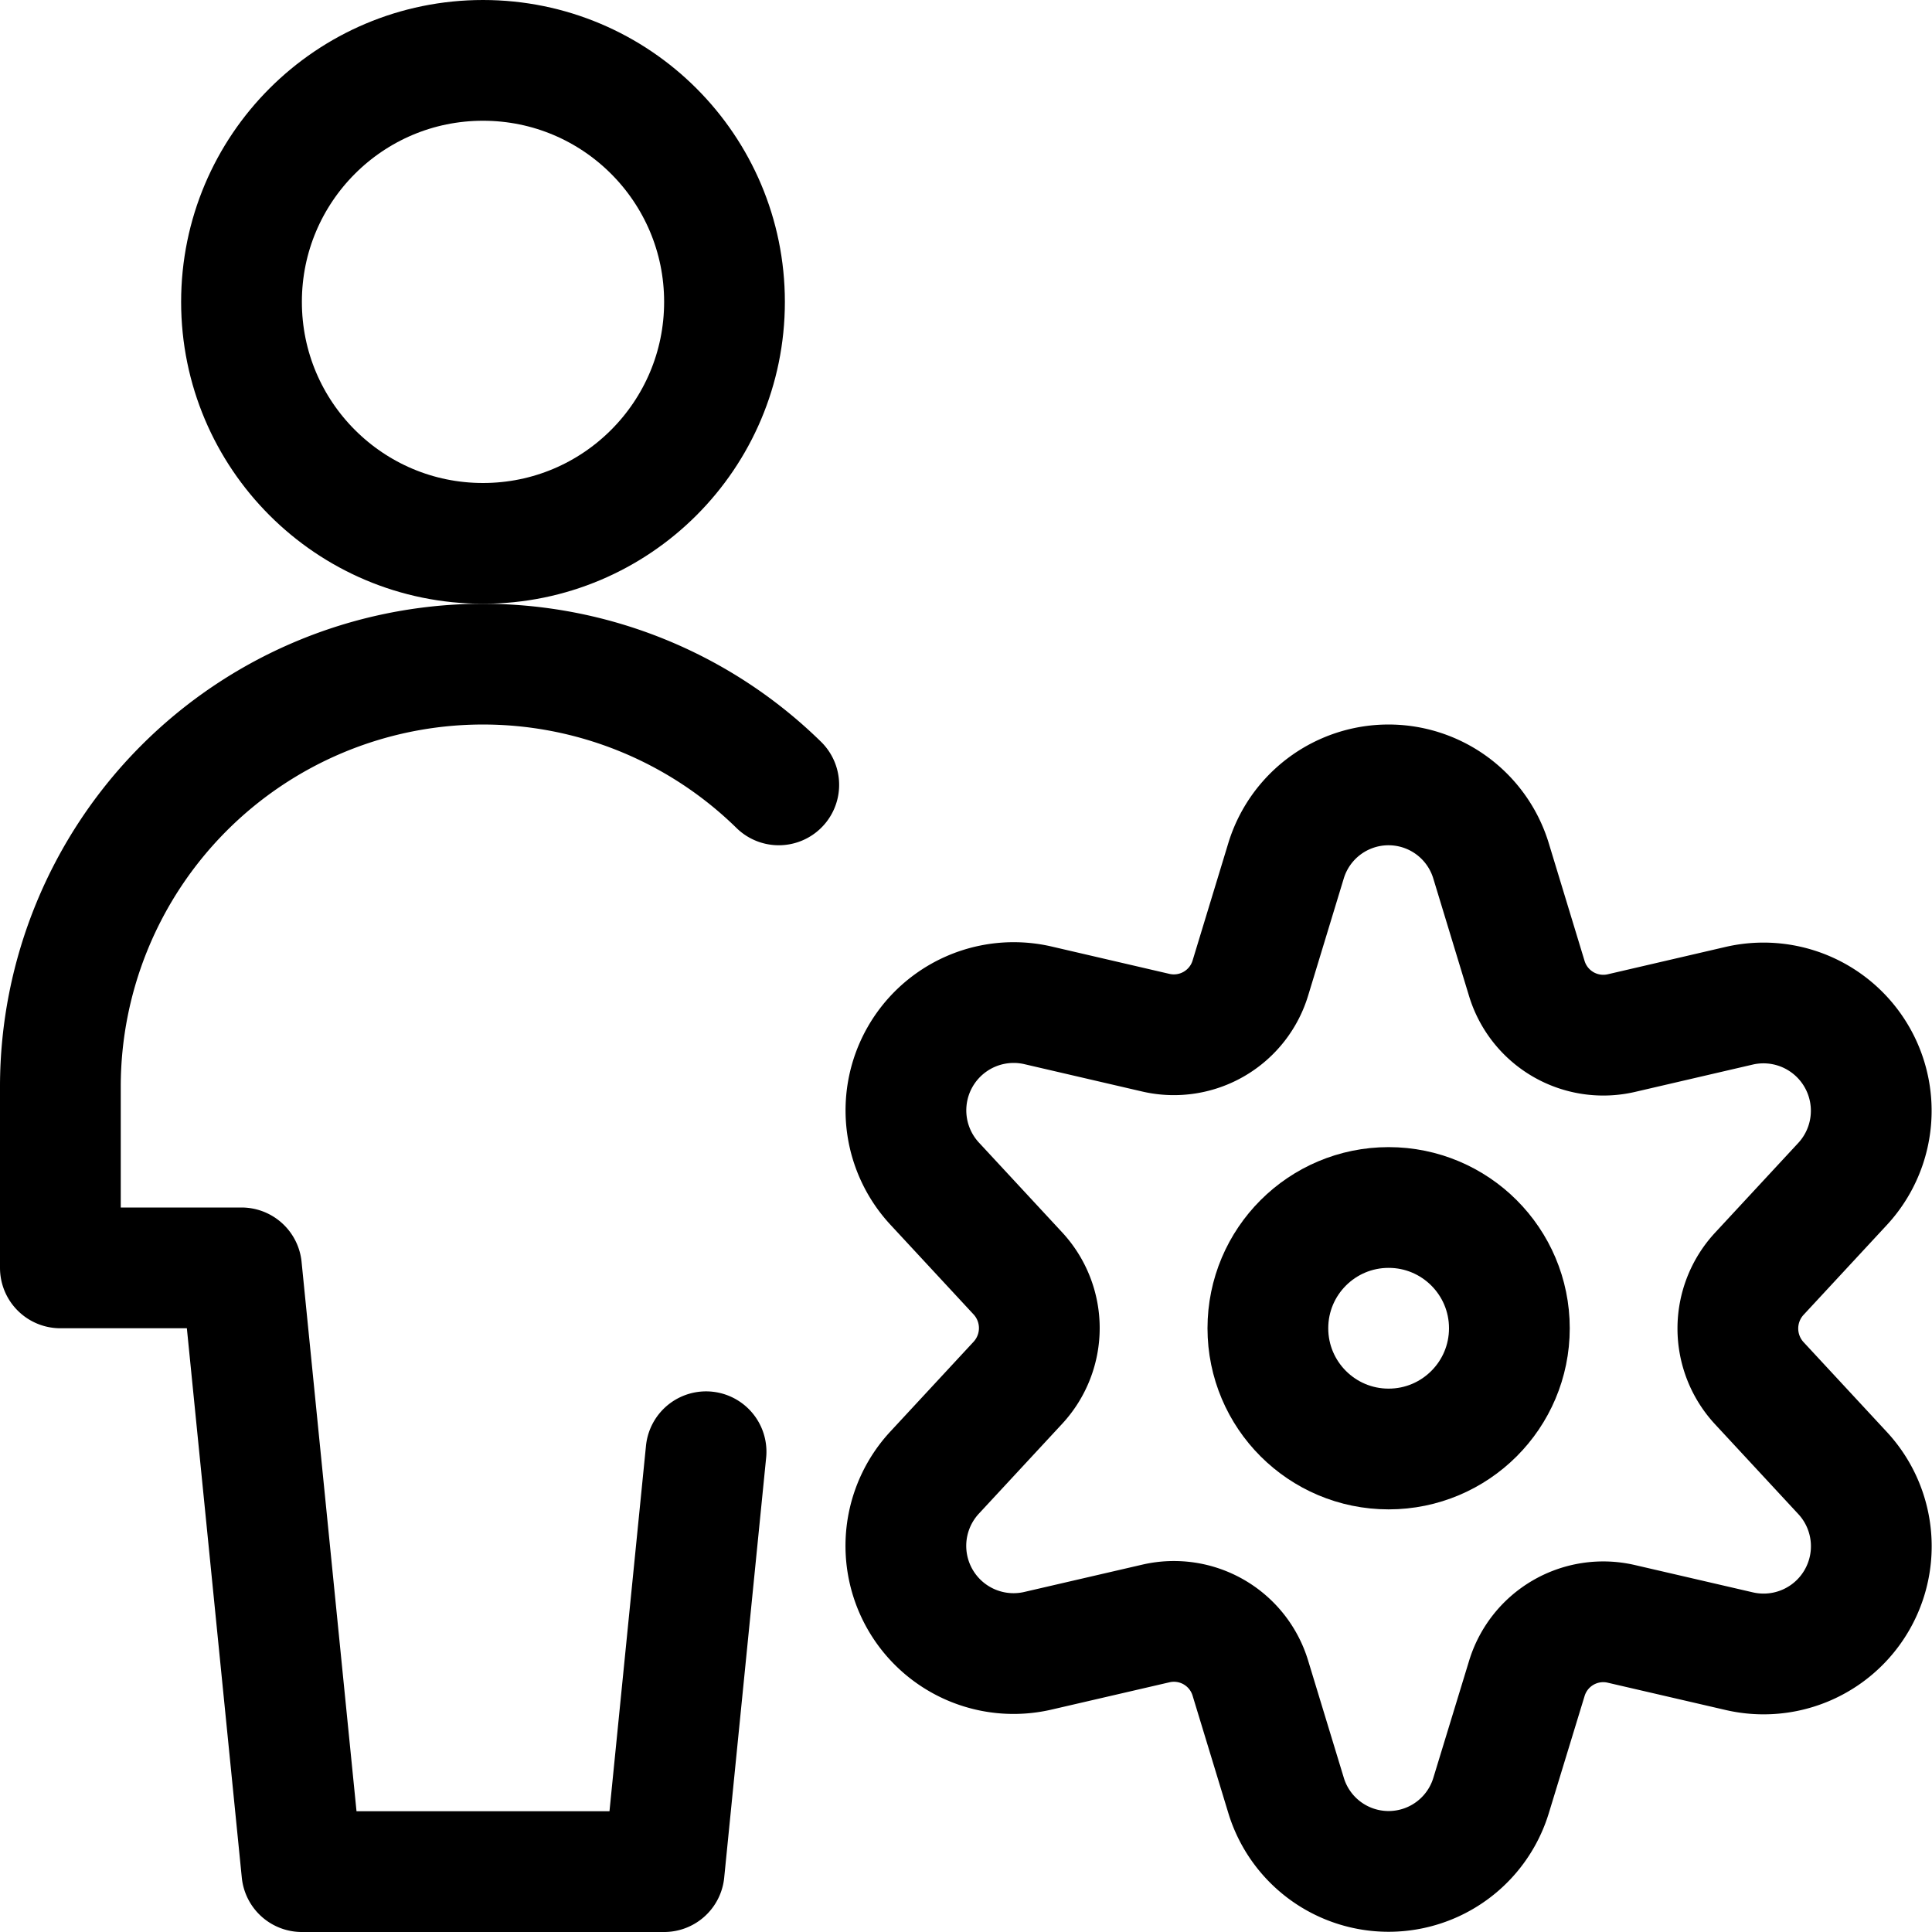 <svg id="Regular" xmlns="http://www.w3.org/2000/svg" viewBox="0 0 24 24"><defs><style>.cls-1{fill:none;stroke:#000;stroke-linecap:round;stroke-linejoin:round;stroke-width:1.5px;}</style></defs><title>single-neutral-actions-setting</title><circle class="cls-1" cx="6" cy="3.75" r="3"/><path class="cls-1" d="M9.674,9.75A5.25,5.25,0,0,0,.75,13.5v2.25H3l.75,7.5h4.5l.521-5.216"/><circle class="cls-1" cx="17.25" cy="16.5" r="1.5"/><path class="cls-1" d="M18.524,10.7l.442,1.453a.993.993,0,0,0,1.173.681l1.473-.342a1.339,1.339,0,0,1,1.274,2.219l-1.03,1.111a1,1,0,0,0,0,1.362l1.03,1.111a1.338,1.338,0,0,1-1.274,2.218l-1.473-.341a.992.992,0,0,0-1.173.681L18.524,22.3a1.331,1.331,0,0,1-2.549,0l-.442-1.452a.992.992,0,0,0-1.173-.681l-1.473.341a1.338,1.338,0,0,1-1.274-2.218l1.03-1.111a1,1,0,0,0,0-1.362l-1.03-1.111a1.339,1.339,0,0,1,1.274-2.219l1.473.342a.993.993,0,0,0,1.173-.681l.442-1.453A1.331,1.331,0,0,1,18.524,10.7Z"/></svg>
